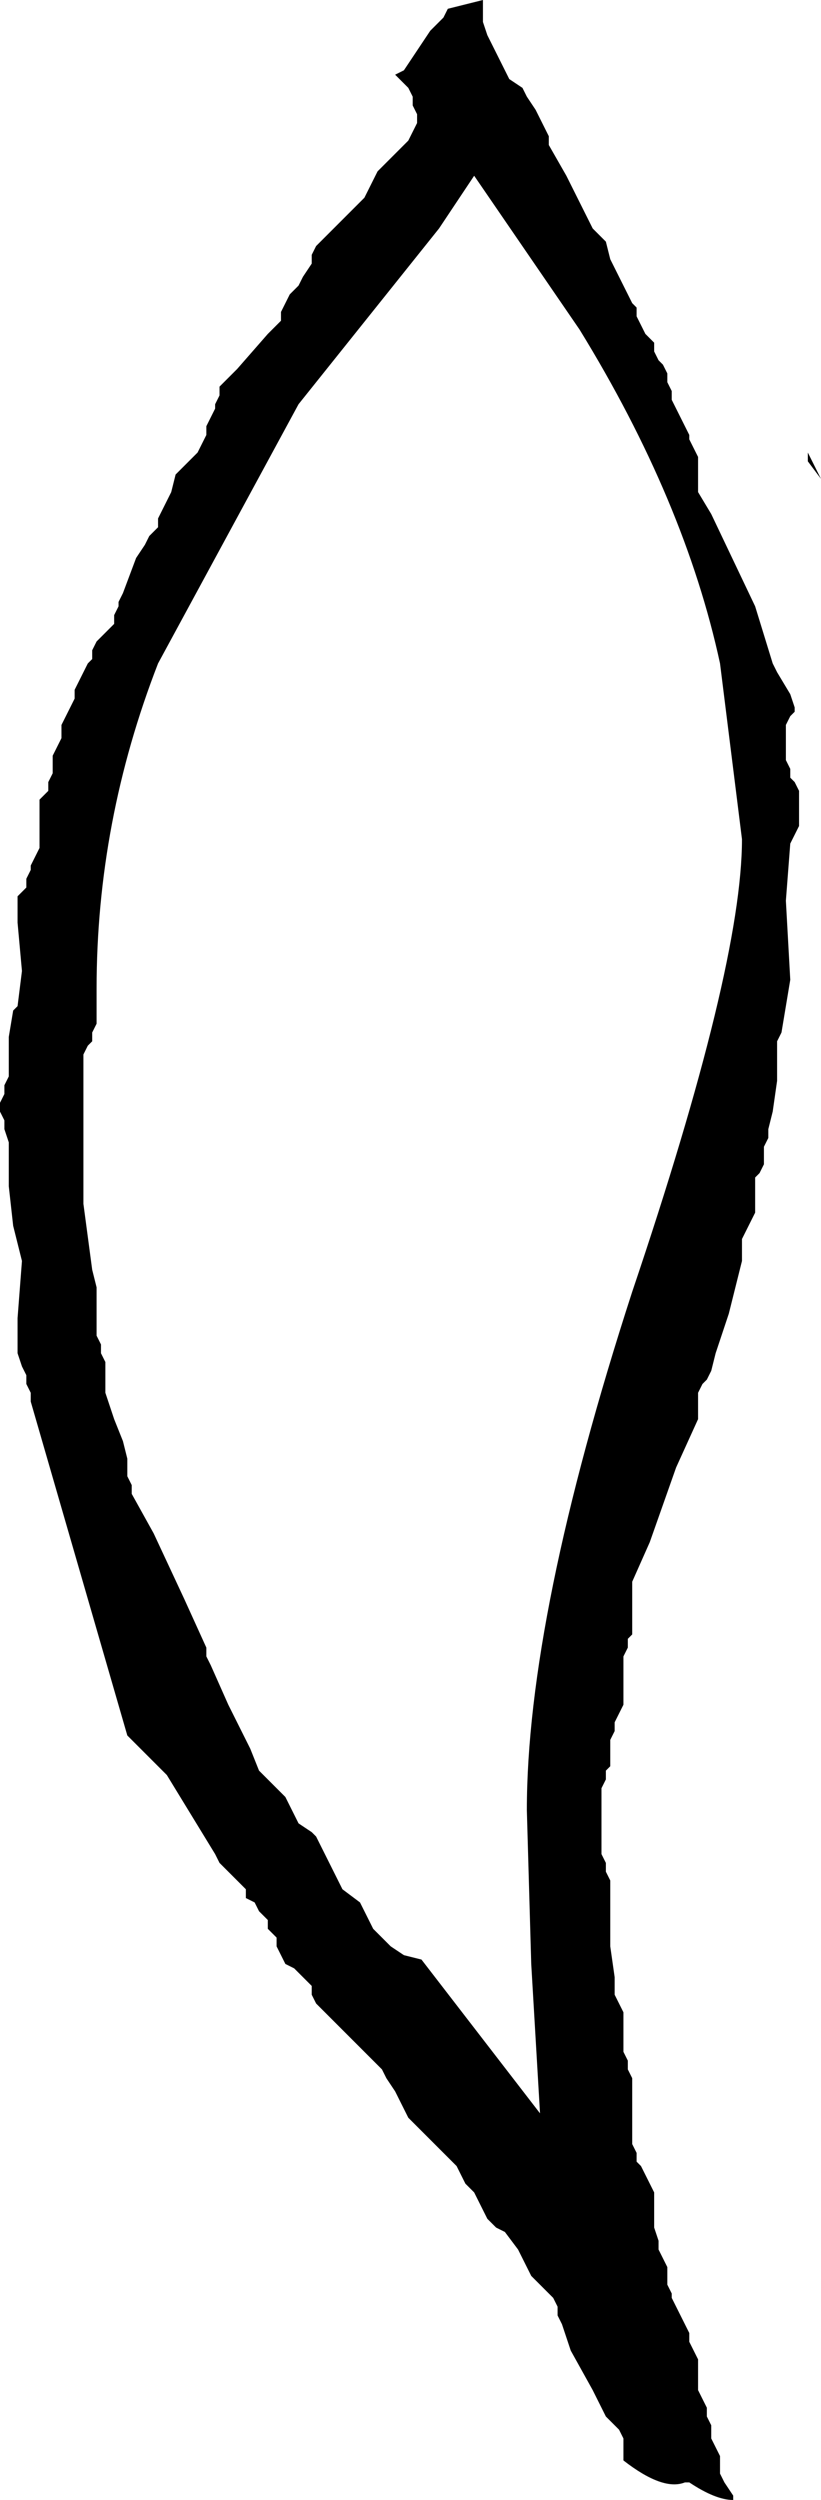 <?xml version="1.0" encoding="UTF-8" standalone="no"?>
<svg xmlns:ffdec="https://www.free-decompiler.com/flash" xmlns:xlink="http://www.w3.org/1999/xlink" ffdec:objectType="shape" height="28.45px" width="9.35px" xmlns="http://www.w3.org/2000/svg">
  <g transform="matrix(1.0, 0.0, 0.0, 1.0, 6.15, 26.25)">
    <path d="M2.05 -18.7 Q1.65 -20.55 0.45 -22.5 L-0.75 -24.25 -1.15 -23.65 -2.75 -21.65 -4.35 -18.7 Q-5.05 -16.9 -5.05 -15.0 L-5.05 -14.6 -5.1 -14.5 -5.1 -14.4 -5.15 -14.35 -5.2 -14.25 -5.2 -13.5 -5.2 -12.55 -5.1 -11.8 -5.05 -11.6 -5.05 -11.35 -5.05 -11.15 -5.05 -11.05 -5.0 -10.95 -5.0 -10.85 -4.95 -10.75 -4.95 -10.65 -4.95 -10.6 -4.95 -10.5 -4.95 -10.4 -4.85 -10.1 -4.75 -9.85 -4.7 -9.65 -4.7 -9.55 -4.7 -9.45 -4.65 -9.35 -4.65 -9.25 -4.4 -8.8 -4.05 -8.05 -3.8 -7.5 -3.8 -7.4 -3.75 -7.3 -3.55 -6.85 -3.3 -6.35 -3.2 -6.1 -3.1 -6.0 -3.0 -5.9 -2.9 -5.8 -2.85 -5.7 -2.8 -5.6 -2.75 -5.5 -2.6 -5.4 -2.55 -5.35 -2.4 -5.05 -2.25 -4.75 -2.05 -4.6 -2.0 -4.5 -1.95 -4.4 -1.9 -4.3 -1.8 -4.2 -1.7 -4.1 -1.55 -4.0 -1.35 -3.95 0.0 -2.2 -0.1 -3.9 -0.15 -5.65 Q-0.15 -7.85 1.05 -11.55 2.3 -15.25 2.3 -16.7 L2.05 -18.7 M3.05 -21.0 L3.05 -21.1 3.2 -20.8 3.05 -21.0 M0.75 -23.5 L0.8 -23.3 0.9 -23.1 0.95 -23.0 1.0 -22.9 1.05 -22.8 1.1 -22.75 1.1 -22.65 1.15 -22.55 1.2 -22.45 1.3 -22.35 1.3 -22.25 1.35 -22.15 1.4 -22.1 1.45 -22.0 1.45 -21.9 1.5 -21.8 1.5 -21.7 1.6 -21.5 1.65 -21.4 1.7 -21.3 1.7 -21.25 1.75 -21.15 1.8 -21.05 1.8 -20.95 1.8 -20.85 1.8 -20.75 1.8 -20.65 1.95 -20.4 2.45 -19.35 2.65 -18.7 2.7 -18.6 2.85 -18.35 2.9 -18.2 2.9 -18.15 2.85 -18.1 2.8 -18.0 2.8 -17.9 2.8 -17.7 2.8 -17.6 2.85 -17.5 2.85 -17.4 2.9 -17.35 2.95 -17.25 2.95 -17.15 2.95 -17.05 2.95 -16.95 2.95 -16.85 2.9 -16.75 2.85 -16.65 2.8 -16.0 2.85 -15.1 2.75 -14.5 2.7 -14.4 2.7 -13.95 2.65 -13.6 2.6 -13.4 2.6 -13.3 2.55 -13.2 2.55 -13.1 2.55 -13.0 2.5 -12.9 2.45 -12.85 2.45 -12.75 2.45 -12.65 2.45 -12.55 2.45 -12.45 2.4 -12.35 2.35 -12.25 2.3 -12.15 2.3 -12.1 2.3 -12.0 2.3 -11.9 2.15 -11.3 2.0 -10.85 1.95 -10.65 1.9 -10.55 1.85 -10.5 1.8 -10.4 1.8 -10.3 1.8 -10.2 1.8 -10.1 1.55 -9.55 1.25 -8.7 1.05 -8.25 1.05 -8.15 1.05 -7.95 1.05 -7.85 1.05 -7.75 1.05 -7.65 1.0 -7.6 1.0 -7.5 0.95 -7.4 0.95 -7.3 0.95 -7.0 0.95 -6.85 0.9 -6.75 0.85 -6.65 0.85 -6.55 0.8 -6.45 0.8 -6.35 0.8 -6.25 0.8 -6.15 0.75 -6.1 0.75 -6.0 0.7 -5.9 0.7 -5.8 0.7 -5.5 0.7 -5.35 0.7 -5.25 0.7 -5.15 0.75 -5.05 0.75 -4.95 0.8 -4.85 0.8 -4.75 0.8 -4.6 0.8 -4.1 0.85 -3.75 0.85 -3.55 0.9 -3.45 0.95 -3.35 0.95 -3.25 0.95 -3.15 0.95 -3.1 0.95 -3.0 0.95 -2.9 1.0 -2.8 1.0 -2.7 1.05 -2.6 1.05 -2.5 1.05 -2.3 1.05 -2.05 1.05 -1.85 1.1 -1.75 1.1 -1.65 1.15 -1.6 1.2 -1.5 1.25 -1.4 1.3 -1.3 1.3 -1.2 1.3 -1.1 1.3 -0.9 1.35 -0.75 1.35 -0.65 1.4 -0.55 1.45 -0.45 1.45 -0.35 1.45 -0.25 1.5 -0.15 1.5 -0.1 1.55 0.0 1.6 0.1 1.65 0.2 1.7 0.3 1.7 0.4 1.75 0.5 1.8 0.6 1.8 0.65 1.8 0.75 1.8 0.85 1.8 0.95 1.85 1.05 1.9 1.15 1.9 1.25 1.95 1.35 1.95 1.4 1.95 1.5 2.0 1.6 2.05 1.7 2.05 1.8 2.05 1.9 2.1 2.0 2.2 2.15 2.2 2.2 Q2.0 2.2 1.7 2.0 L1.65 2.0 Q1.4 2.1 0.95 1.75 L0.95 1.7 0.95 1.5 0.9 1.4 0.85 1.35 0.75 1.25 0.6 0.95 0.35 0.5 0.25 0.2 0.2 0.1 0.2 0.0 0.15 -0.1 0.0 -0.25 -0.1 -0.35 -0.15 -0.45 -0.2 -0.55 -0.25 -0.65 -0.4 -0.85 -0.5 -0.9 -0.6 -1.0 -0.65 -1.1 -0.7 -1.2 -0.75 -1.3 -0.85 -1.4 -0.9 -1.5 -0.95 -1.6 -1.0 -1.65 -1.2 -1.85 -1.4 -2.05 -1.5 -2.15 -1.65 -2.45 -1.75 -2.6 -1.8 -2.7 -2.0 -2.9 -2.35 -3.25 -2.55 -3.45 -2.6 -3.55 -2.6 -3.65 -2.8 -3.85 -2.9 -3.9 -2.95 -4.0 -3.0 -4.1 -3.0 -4.2 -3.1 -4.3 -3.1 -4.4 -3.2 -4.5 -3.25 -4.6 -3.35 -4.65 -3.35 -4.75 -3.45 -4.85 -3.55 -4.95 -3.65 -5.05 -3.7 -5.15 -4.25 -6.05 -4.7 -6.5 -5.8 -10.3 -5.8 -10.4 -5.85 -10.5 -5.85 -10.6 -5.9 -10.7 -5.95 -10.85 -5.95 -11.25 -5.9 -11.9 -6.0 -12.3 -6.05 -12.75 -6.05 -13.25 -6.1 -13.4 -6.1 -13.5 -6.15 -13.6 -6.15 -13.7 -6.1 -13.8 -6.1 -13.9 -6.05 -14.0 -6.05 -14.1 -6.05 -14.45 -6.0 -14.75 -5.95 -14.8 -5.9 -15.2 -5.95 -15.75 -5.95 -16.05 -5.85 -16.15 -5.85 -16.25 -5.8 -16.35 -5.8 -16.4 -5.75 -16.5 -5.7 -16.6 -5.7 -16.7 -5.7 -16.8 -5.7 -17.0 -5.7 -17.1 -5.7 -17.15 -5.6 -17.25 -5.6 -17.35 -5.55 -17.45 -5.55 -17.55 -5.55 -17.65 -5.5 -17.75 -5.45 -17.85 -5.45 -17.9 -5.45 -18.0 -5.4 -18.1 -5.35 -18.2 -5.3 -18.3 -5.3 -18.4 -5.2 -18.6 -5.15 -18.7 -5.1 -18.75 -5.1 -18.85 -5.05 -18.95 -4.95 -19.05 -4.85 -19.15 -4.85 -19.25 -4.8 -19.35 -4.8 -19.4 -4.75 -19.5 -4.6 -19.9 -4.5 -20.05 -4.45 -20.15 -4.35 -20.25 -4.35 -20.35 -4.2 -20.65 -4.15 -20.85 -4.1 -20.9 -4.0 -21.0 -3.9 -21.1 -3.85 -21.2 -3.8 -21.3 -3.8 -21.4 -3.75 -21.5 -3.7 -21.6 -3.7 -21.65 -3.65 -21.75 -3.65 -21.85 -3.45 -22.05 -3.1 -22.45 -2.95 -22.6 -2.95 -22.7 -2.9 -22.8 -2.85 -22.9 -2.75 -23.0 -2.7 -23.1 -2.6 -23.25 -2.6 -23.35 -2.55 -23.45 -2.25 -23.75 -2.1 -23.9 -2.0 -24.0 -1.95 -24.1 -1.9 -24.2 -1.85 -24.3 -1.75 -24.4 -1.65 -24.5 -1.55 -24.6 -1.5 -24.65 -1.45 -24.75 -1.4 -24.85 -1.4 -24.95 -1.45 -25.05 -1.45 -25.15 -1.5 -25.25 -1.55 -25.3 -1.65 -25.4 -1.55 -25.45 -1.45 -25.6 -1.25 -25.9 -1.15 -26.0 -1.1 -26.05 -1.05 -26.15 -0.65 -26.25 -0.65 -26.2 -0.65 -26.1 -0.65 -26.0 -0.6 -25.85 -0.5 -25.65 -0.45 -25.55 -0.4 -25.45 -0.35 -25.35 -0.2 -25.25 -0.15 -25.15 -0.05 -25.0 0.05 -24.8 0.1 -24.7 0.1 -24.6 0.3 -24.25 0.5 -23.85 0.6 -23.65 0.7 -23.55 0.75 -23.5" fill="#000000" fill-rule="evenodd" stroke="none"/>
  </g>
</svg>
